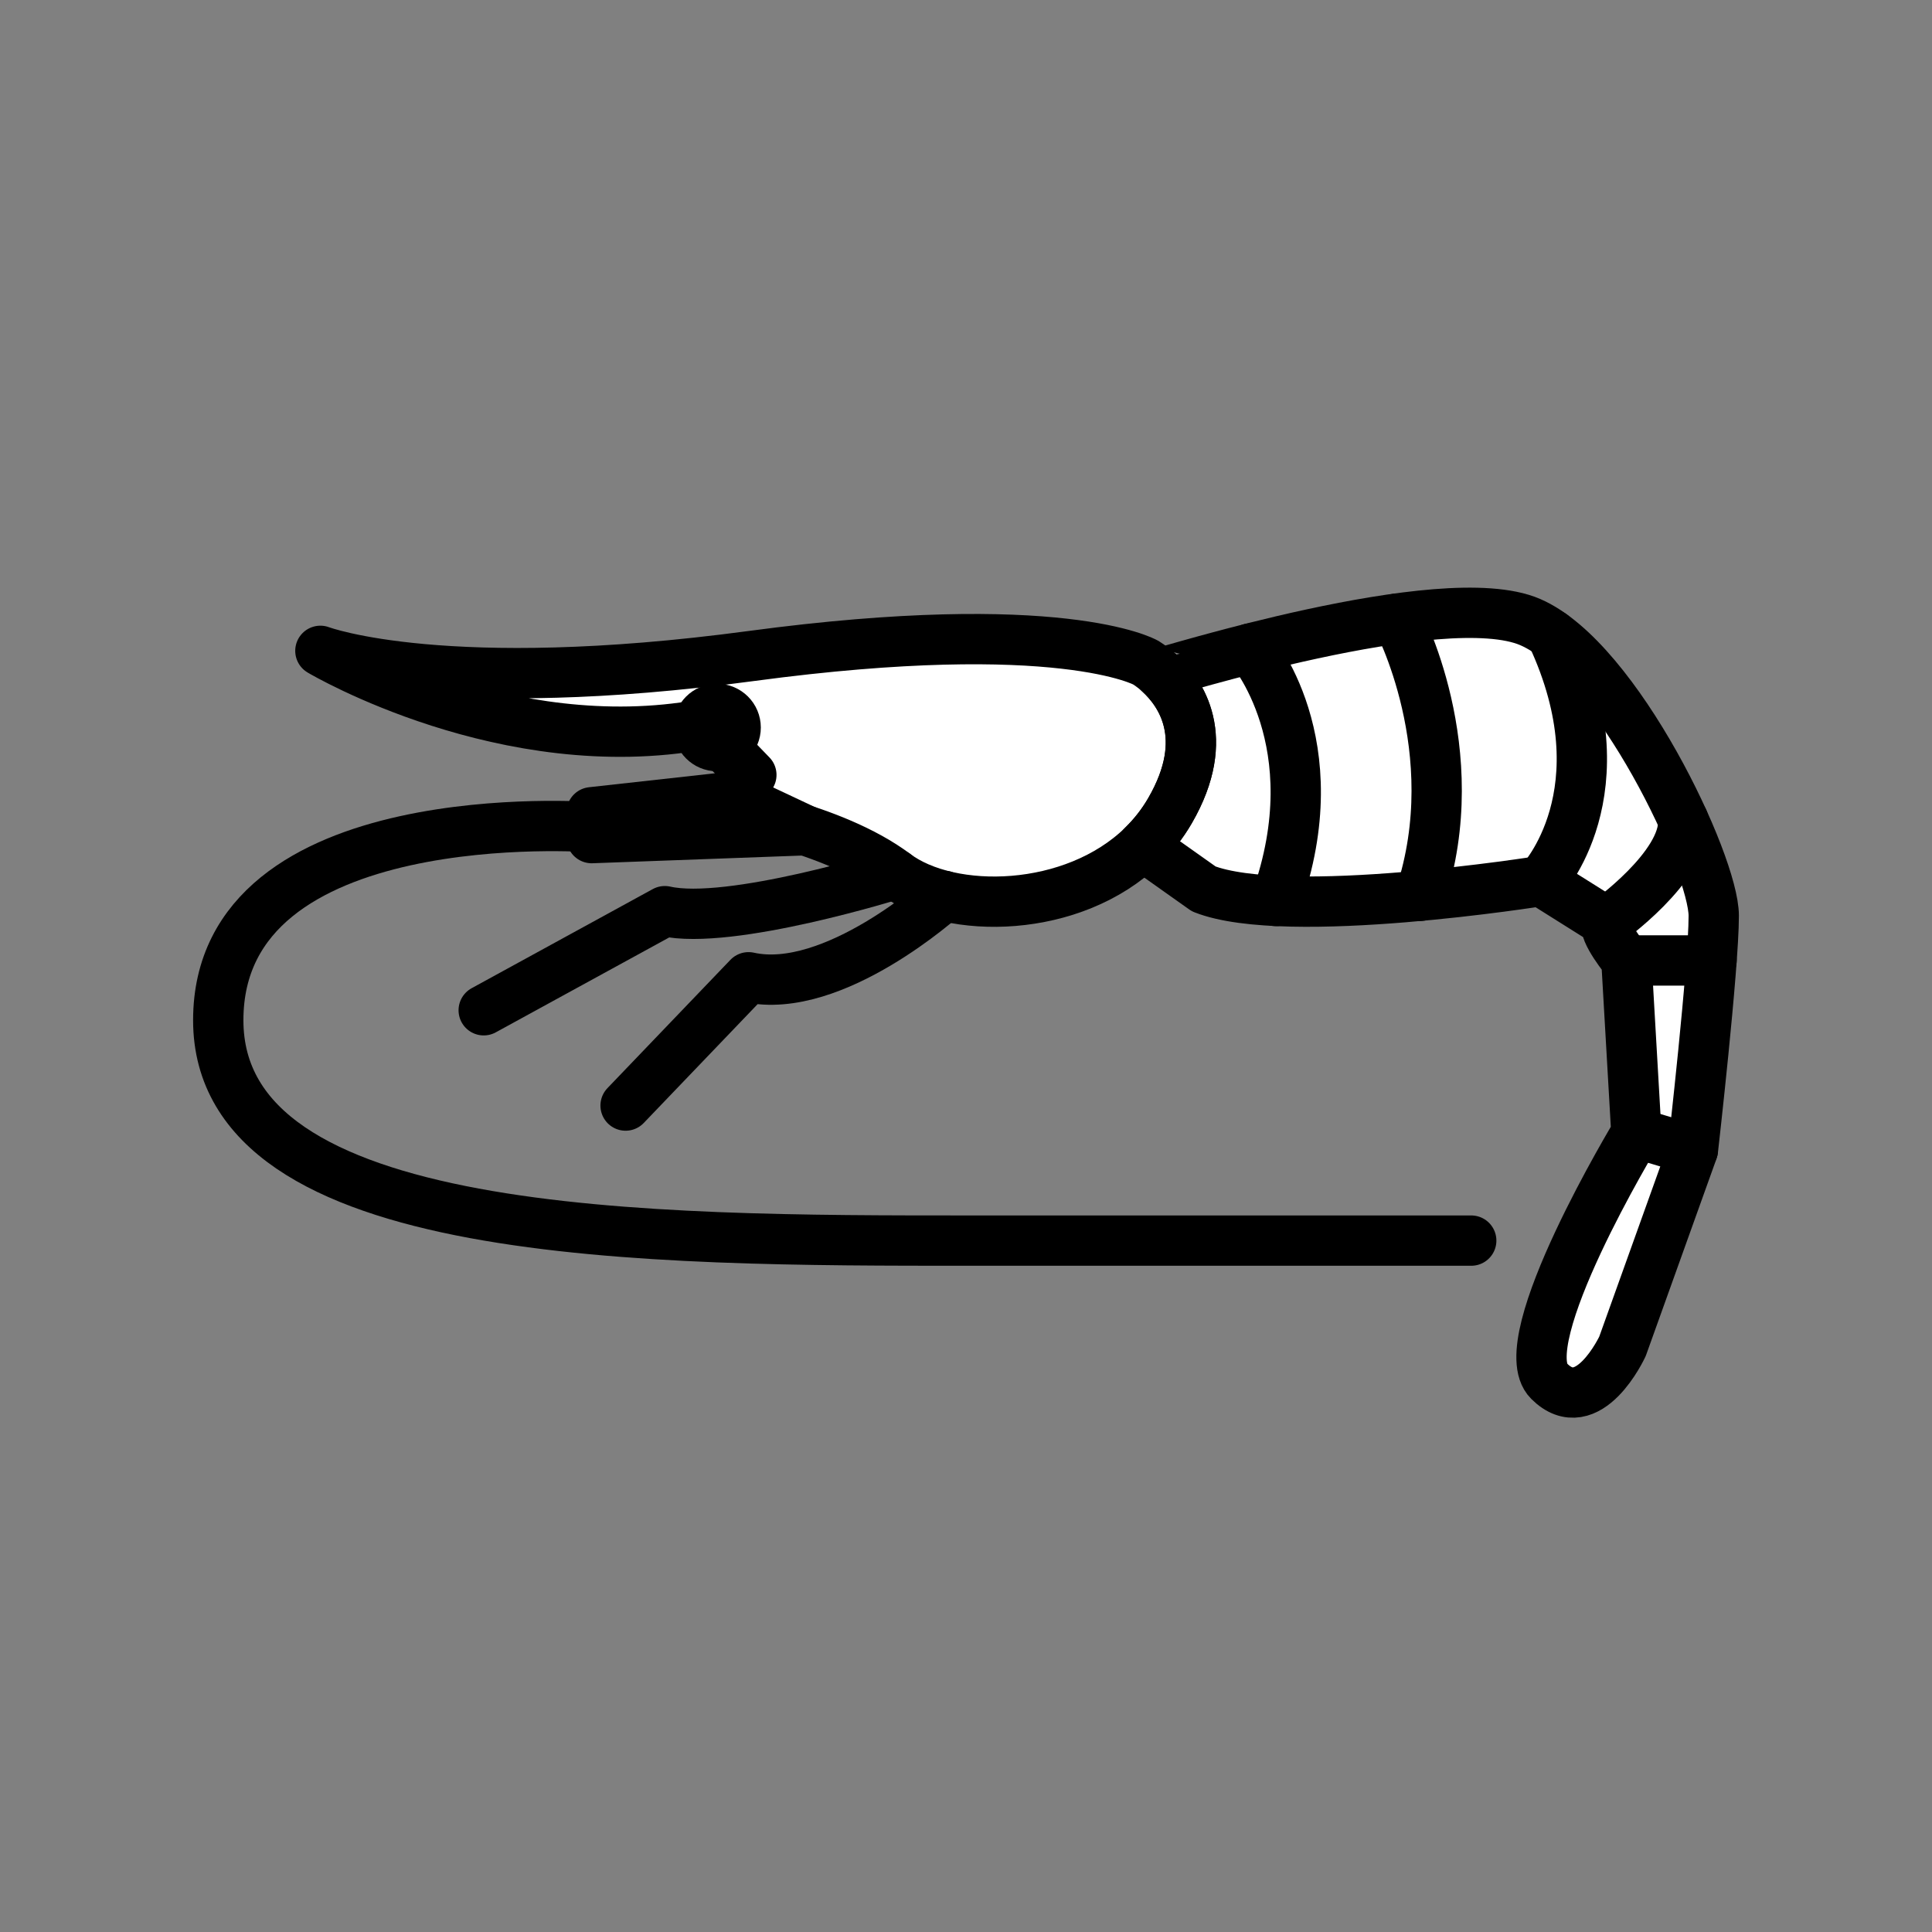 <svg xmlns="http://www.w3.org/2000/svg" viewBox="0 0 1920 1920">
    <rect x="0" y="0" width="1920" height="1920" fill="#808080" stroke="none"/>
    <style>
        .st0{fill:#fff}.st1{fill:none;stroke:#000;stroke-width:50;stroke-linecap:round;stroke-linejoin:round;stroke-miterlimit:10}
    </style>
    <path class="st0" d="M1703.1 910.1c0 10.3-.8 26-2.2 44.4-5.3 72.7-18.5 188.3-18.5 188.3l-70 195.2s-34 73.4-72.9 34.5c-39-38.9 86.8-246.5 86.8-246.5l-9.9-171.6s-23.7-28.7-19.7-38l-65.1-40.9s-54 8.7-120.2 14.7c-46.6 4.3-99.2 7.3-143.4 5.1-28.8-1.4-54.1-5-71.6-11.9l-60.7-43c10.4-10.1 19.6-21.7 27.2-34.9 42.2-72.9 10.3-117.5-10.5-136.5.4.4 38.2-11.4 90.3-24.5 43.2-10.9 96.3-22.9 145.8-29.7 53.9-7.5 103.6-8.9 132.2 3.5 7.1 3 14.2 7.2 21.3 12.3 50 35.6 100.1 116.8 130.9 184.5 18.6 41.1 30.2 77.2 30.2 95z" id="Layer_4"/>
    <path class="st0" d="M1162.8 805.6c-7.6 13.2-16.8 24.8-27.2 34.9-39.5 38.4-96.1 55.6-147.7 55.6-17.4 0-34.3-2-49.7-5.7-18.9-4.6-35.6-11.9-48.5-21.6-12.9-9.7-27.7-18.1-43.1-25.3-15.4-7.2-31.3-13.3-46.6-18.3l-212 7.9v-25.7l140.8-15.5 17.8-21.5-28.5-29.5c-1.8.6-3.7.9-5.6.9-10.2 0-18.5-8.3-18.5-18.5 0-.8.1-1.6.2-2.4-193.2 33.5-372.9-72-375.9-73.8 2.6 1 125.2 45.8 428.5 5.1 306.6-41.1 391.3 6.4 391.3 6.4s6.3 3.5 14.1 10.8c20.8 18.7 52.7 63.3 10.6 136.2z" id="Layer_5"/>
    <g id="STROKES">
        <path class="st1" d="M1162.8 805.6c-7.6 13.1-16.8 24.8-27.2 34.9-69.1 67.3-191 69.4-245.9 28.2-63.1-47.3-171.6-64.1-171.6-64.1l28.6-34.5-48.6-50.2c-194.7 35.6-376.7-71.3-379.7-73.1 2.6 1 125.2 45.8 428.5 5.1 306.6-41.1 391.3 6.4 391.3 6.4s6.3 3.5 14.2 10.8c20.6 19 52.5 63.6 10.4 136.5z"/>
        <path class="st1" d="M1703.1 910.1c0 51.3-20.7 232.7-20.7 232.7l-70 195.2s-34 73.5-73 34.5c-38.9-38.9 86.8-246.5 86.8-246.5l-9.9-171.6s-23.7-28.7-19.7-38l-65.1-40.9s-252.4 40.4-335.2 7.9l-60.7-43c10.4-10.1 19.6-21.7 27.2-34.9 42.2-72.9 10.3-117.5-10.5-136.5 1.1 1 281.6-88.3 368.4-50.8 86.7 37.5 182.4 240.6 182.4 291.9z"/>
        <path class="st1" d="M1531.5 875.6s83.8-88.3 10.4-245.1"/>
        <path class="st1" d="M1626.2 1126l56.1 16.8"/>
        <path class="st1" d="M1596.6 916.5s78.2-55.2 76.2-101.5"/>
        <path class="st1" d="M1616.3 954.5h84.6"/>
        <path class="st1" d="M1388.4 614.8s70.4 131 22.9 275.5"/>
        <path class="st1" d="M1242.6 644.5s81.6 93.2 25.3 250.9"/>
        <circle class="st1" cx="712.6" cy="723" r="18.5"/>
        <path class="st1" d="M728.9 791.6L588 807.2v25.7l212.1-7.8z"/>
        <path class="st1" d="M588 822s-371.1-27.7-371.1 191.9 428.7 219 748 219h497.2"/>
        <path class="st1" d="M889.7 868.7s-164.6 51.5-229 36.8l-180 98.5"/>
        <path class="st1" d="M938.2 890.3S828.4 990 743.9 971.2l-122.2 127.5"/>
    </g>
</svg>
